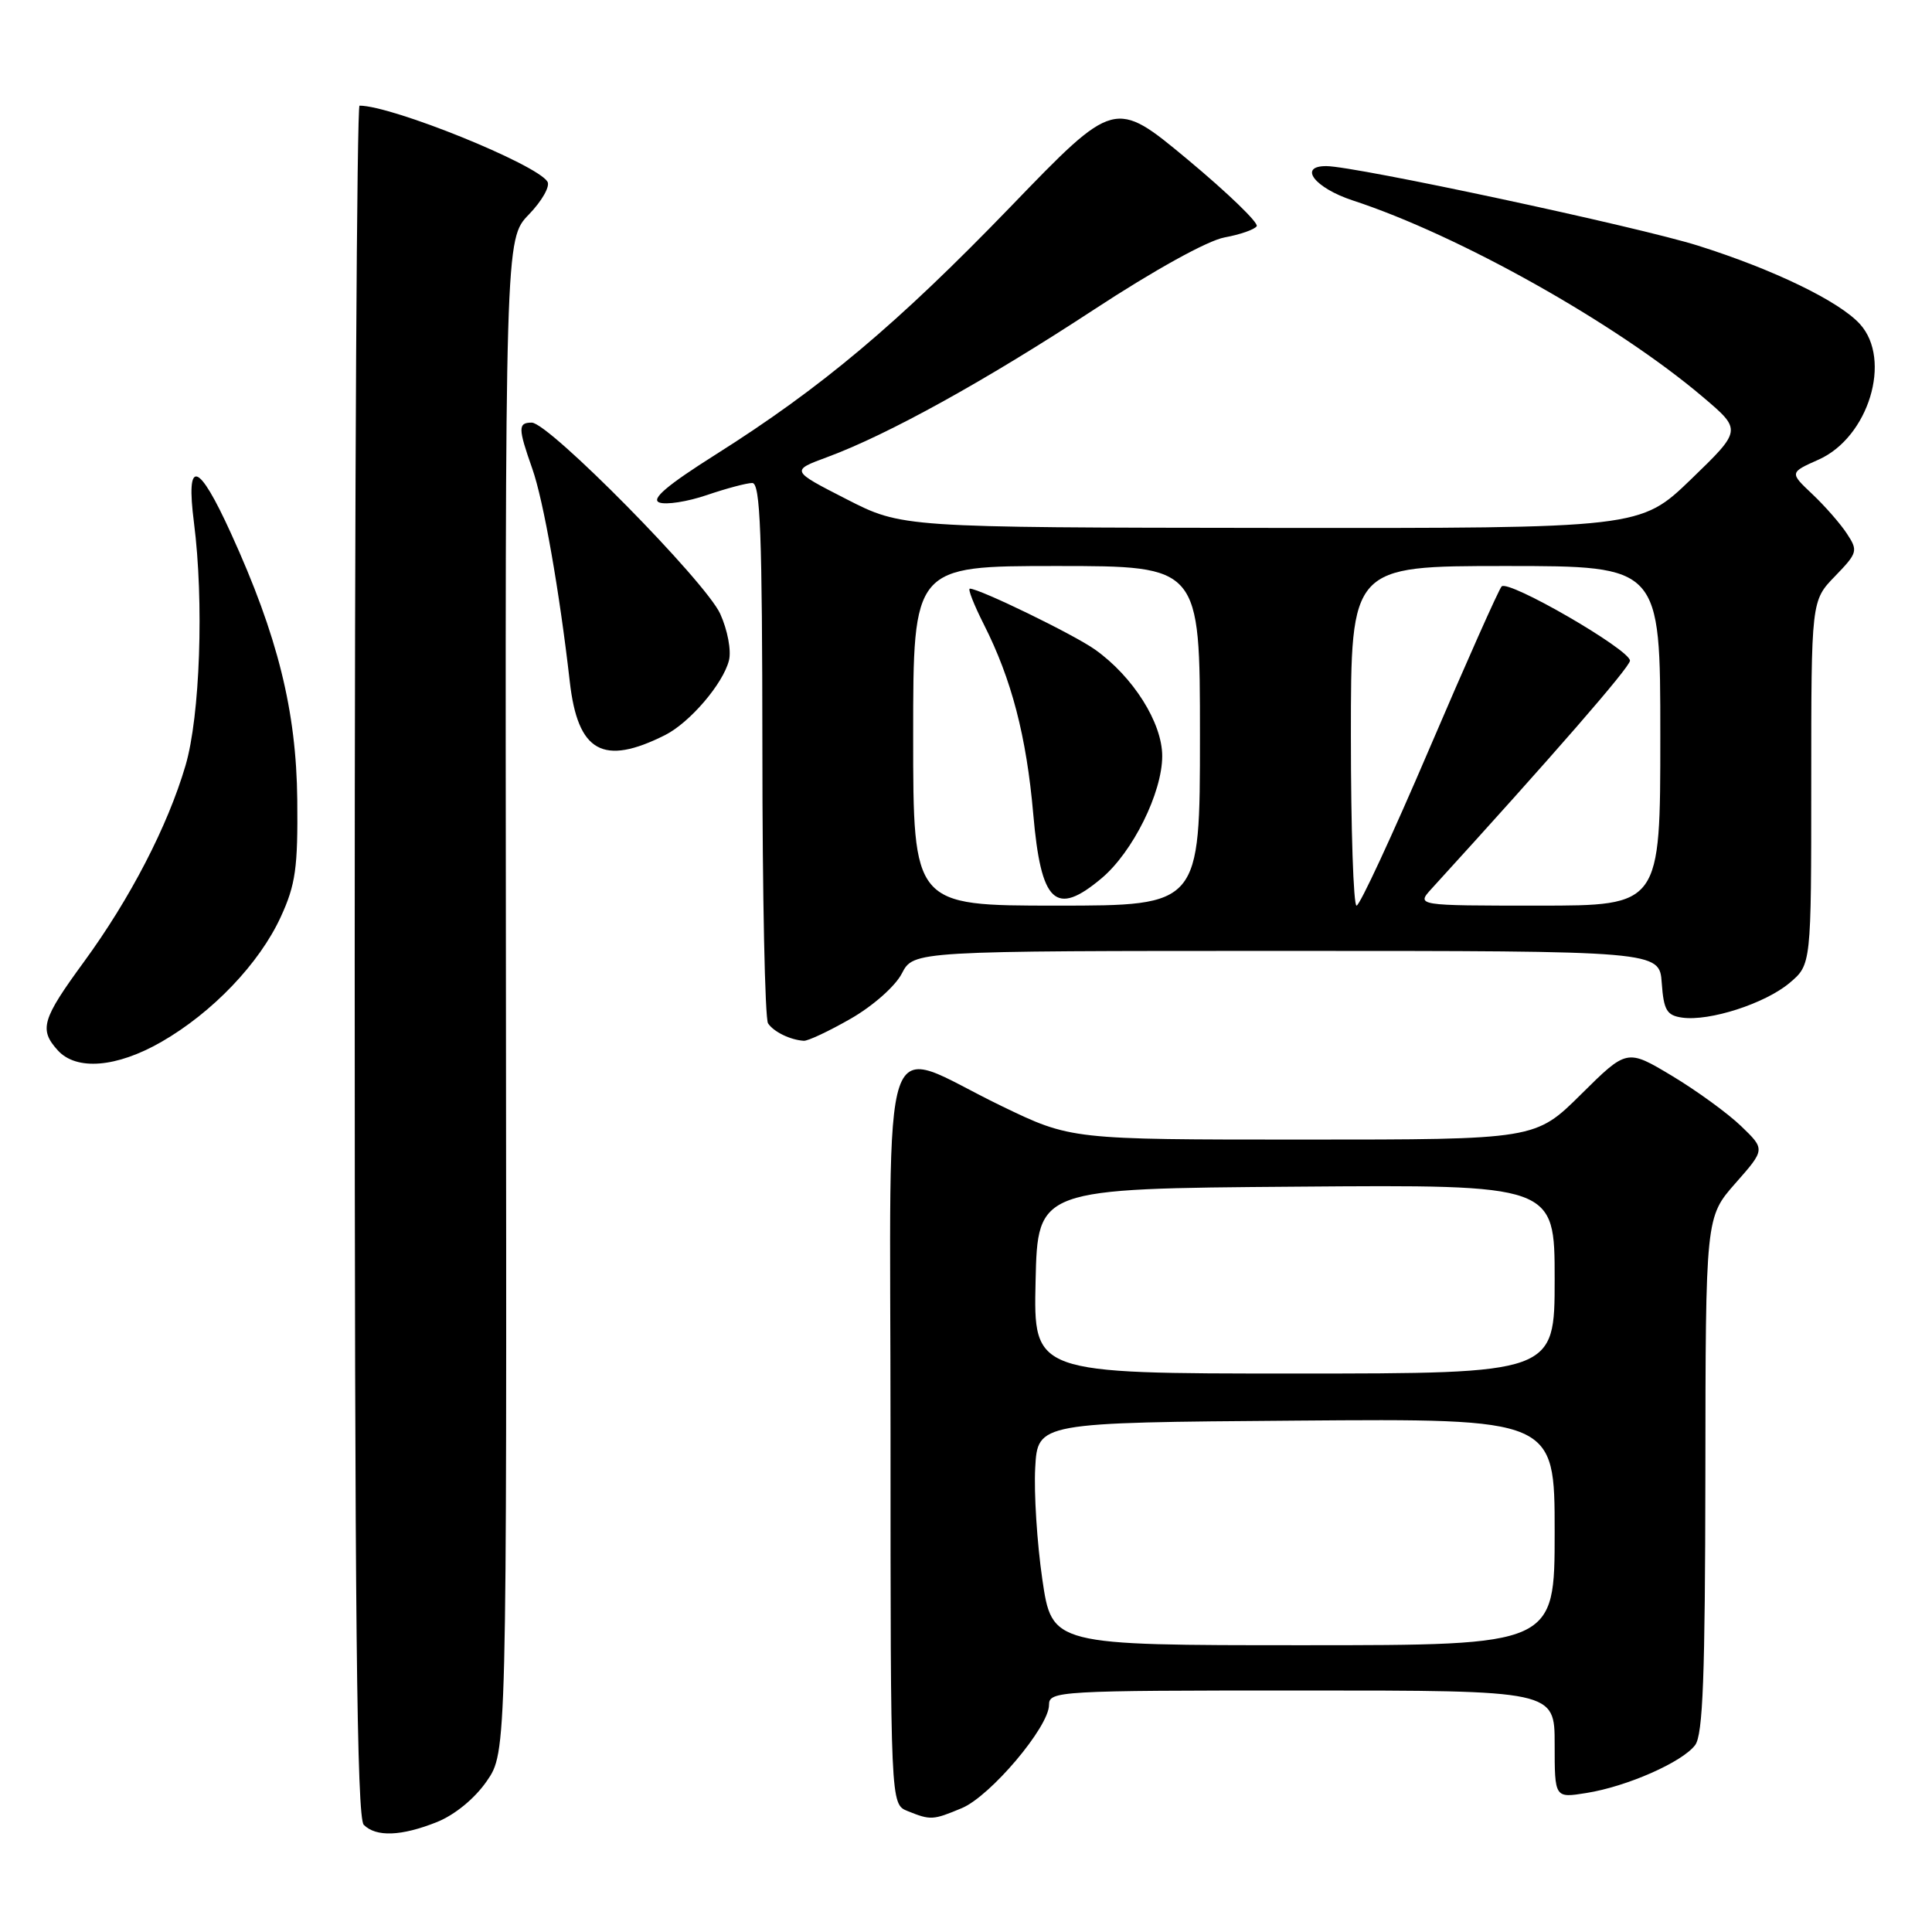 <?xml version="1.0" encoding="UTF-8" standalone="no"?>
<!DOCTYPE svg PUBLIC "-//W3C//DTD SVG 1.1//EN" "http://www.w3.org/Graphics/SVG/1.1/DTD/svg11.dtd" >
<svg xmlns="http://www.w3.org/2000/svg" xmlns:xlink="http://www.w3.org/1999/xlink" version="1.1" viewBox="0 0 256 256">
 <g >
 <path fill="currentColor"
d=" M 57.90 241.43 C 60.26 240.48 62.90 238.32 64.49 236.02 C 67.15 232.18 67.15 232.18 67.04 131.92 C 66.93 31.67 66.93 31.67 70.08 28.42 C 71.81 26.63 72.92 24.68 72.54 24.07 C 71.11 21.75 51.95 14.00 47.64 14.00 C 47.29 14.00 47.00 64.98 47.00 127.30 C 47.00 214.09 47.28 240.88 48.20 241.80 C 49.84 243.44 53.19 243.31 57.90 241.43 Z  M 127.44 239.59 C 131.24 238.00 139.00 228.82 139.00 225.91 C 139.00 224.07 140.19 224.00 172.50 224.00 C 206.00 224.00 206.00 224.00 206.00 231.13 C 206.00 238.26 206.00 238.26 210.21 237.58 C 215.57 236.73 222.90 233.50 224.61 231.24 C 225.65 229.88 225.94 222.09 225.97 195.39 C 226.00 161.28 226.00 161.28 229.95 156.79 C 233.91 152.30 233.91 152.30 230.70 149.21 C 228.94 147.52 224.82 144.52 221.54 142.55 C 215.58 138.98 215.58 138.98 209.51 144.99 C 203.45 151.00 203.45 151.00 172.68 151.00 C 141.91 151.00 141.91 151.00 132.70 146.55 C 116.22 138.59 118.00 133.33 118.00 189.92 C 118.00 239.06 118.00 239.06 120.25 239.97 C 123.33 241.21 123.60 241.19 127.44 239.59 Z  M 21.38 138.06 C 28.15 134.17 34.37 127.66 37.20 121.50 C 39.17 117.22 39.48 114.98 39.39 106.00 C 39.27 94.19 36.80 84.25 30.61 70.68 C 26.26 61.12 24.60 60.64 25.70 69.25 C 27.04 79.68 26.51 94.90 24.58 101.44 C 22.22 109.47 17.25 119.07 11.10 127.48 C 5.55 135.07 5.16 136.41 7.65 139.17 C 10.12 141.90 15.45 141.46 21.38 138.06 Z  M 112.73 134.98 C 115.66 133.30 118.64 130.67 119.50 128.99 C 121.05 126.00 121.05 126.00 170.47 126.00 C 219.89 126.00 219.89 126.00 220.19 130.25 C 220.45 133.87 220.86 134.55 222.90 134.84 C 226.52 135.35 233.87 132.98 237.12 130.25 C 240.00 127.82 240.00 127.82 240.00 103.71 C 240.00 79.60 240.00 79.60 243.15 76.35 C 246.14 73.26 246.22 72.98 244.73 70.72 C 243.87 69.40 241.81 67.05 240.15 65.48 C 237.12 62.62 237.12 62.62 241.00 60.89 C 247.60 57.93 250.73 47.67 246.46 42.95 C 243.73 39.93 235.05 35.72 225.00 32.55 C 217.02 30.04 179.58 22.02 175.75 22.01 C 171.96 21.99 174.20 24.90 179.25 26.56 C 193.34 31.17 214.18 42.87 225.66 52.62 C 230.81 56.99 230.81 56.99 224.08 63.50 C 217.34 70.00 217.34 70.00 168.42 69.95 C 119.50 69.90 119.50 69.90 112.14 66.13 C 104.77 62.36 104.77 62.36 109.64 60.56 C 117.64 57.60 130.54 50.47 144.93 41.04 C 152.93 35.79 160.04 31.86 162.26 31.46 C 164.33 31.08 166.25 30.41 166.52 29.97 C 166.79 29.53 162.67 25.55 157.36 21.13 C 147.70 13.10 147.70 13.10 133.91 27.39 C 118.90 42.93 108.86 51.37 94.83 60.23 C 88.37 64.31 86.22 66.15 87.36 66.58 C 88.24 66.92 91.08 66.48 93.66 65.60 C 96.24 64.72 98.95 64.00 99.68 64.00 C 100.75 64.00 101.00 70.70 101.02 99.25 C 101.02 118.64 101.36 135.00 101.77 135.60 C 102.51 136.72 104.70 137.79 106.50 137.91 C 107.05 137.95 109.85 136.63 112.73 134.98 Z  M 88.13 97.40 C 91.41 95.74 95.81 90.60 96.59 87.51 C 96.92 86.20 96.41 83.49 95.43 81.33 C 93.48 77.05 72.73 56.00 70.46 56.00 C 68.63 56.00 68.63 56.71 70.53 62.10 C 72.02 66.31 74.14 78.38 75.50 90.33 C 76.56 99.66 79.91 101.53 88.13 97.40 Z  M 138.11 209.25 C 137.41 204.44 136.99 197.80 137.17 194.50 C 137.50 188.50 137.50 188.50 171.75 188.24 C 206.00 187.97 206.00 187.97 206.00 202.99 C 206.00 218.00 206.00 218.00 172.69 218.00 C 139.39 218.00 139.39 218.00 138.11 209.25 Z  M 137.22 169.75 C 137.50 157.50 137.50 157.50 171.75 157.24 C 206.00 156.97 206.00 156.97 206.00 169.49 C 206.00 182.00 206.00 182.00 171.47 182.00 C 136.94 182.00 136.94 182.00 137.22 169.75 Z  M 121.00 97.50 C 121.00 75.00 121.00 75.00 140.00 75.00 C 159.00 75.00 159.00 75.00 159.00 97.50 C 159.00 120.00 159.00 120.00 140.00 120.00 C 121.00 120.00 121.00 120.00 121.00 97.50 Z  M 145.97 116.37 C 150.10 112.90 154.00 105.03 154.00 100.18 C 154.00 95.77 150.15 89.67 145.11 86.08 C 142.32 84.09 129.80 78.00 128.51 78.00 C 128.21 78.00 129.05 80.14 130.37 82.75 C 134.04 90.00 136.01 97.56 136.91 107.85 C 137.94 119.70 139.86 121.51 145.97 116.37 Z  M 179.00 97.50 C 179.00 75.00 179.00 75.00 199.50 75.00 C 220.00 75.00 220.00 75.00 220.00 97.50 C 220.00 120.00 220.00 120.00 203.83 120.00 C 187.65 120.00 187.65 120.00 189.70 117.75 C 205.68 100.23 216.00 88.37 215.98 87.54 C 215.94 86.06 199.84 76.75 198.97 77.71 C 198.58 78.14 194.26 87.84 189.38 99.25 C 184.50 110.66 180.17 120.00 179.75 120.00 C 179.34 120.00 179.00 109.88 179.00 97.50 Z "/>
</g>
</svg>